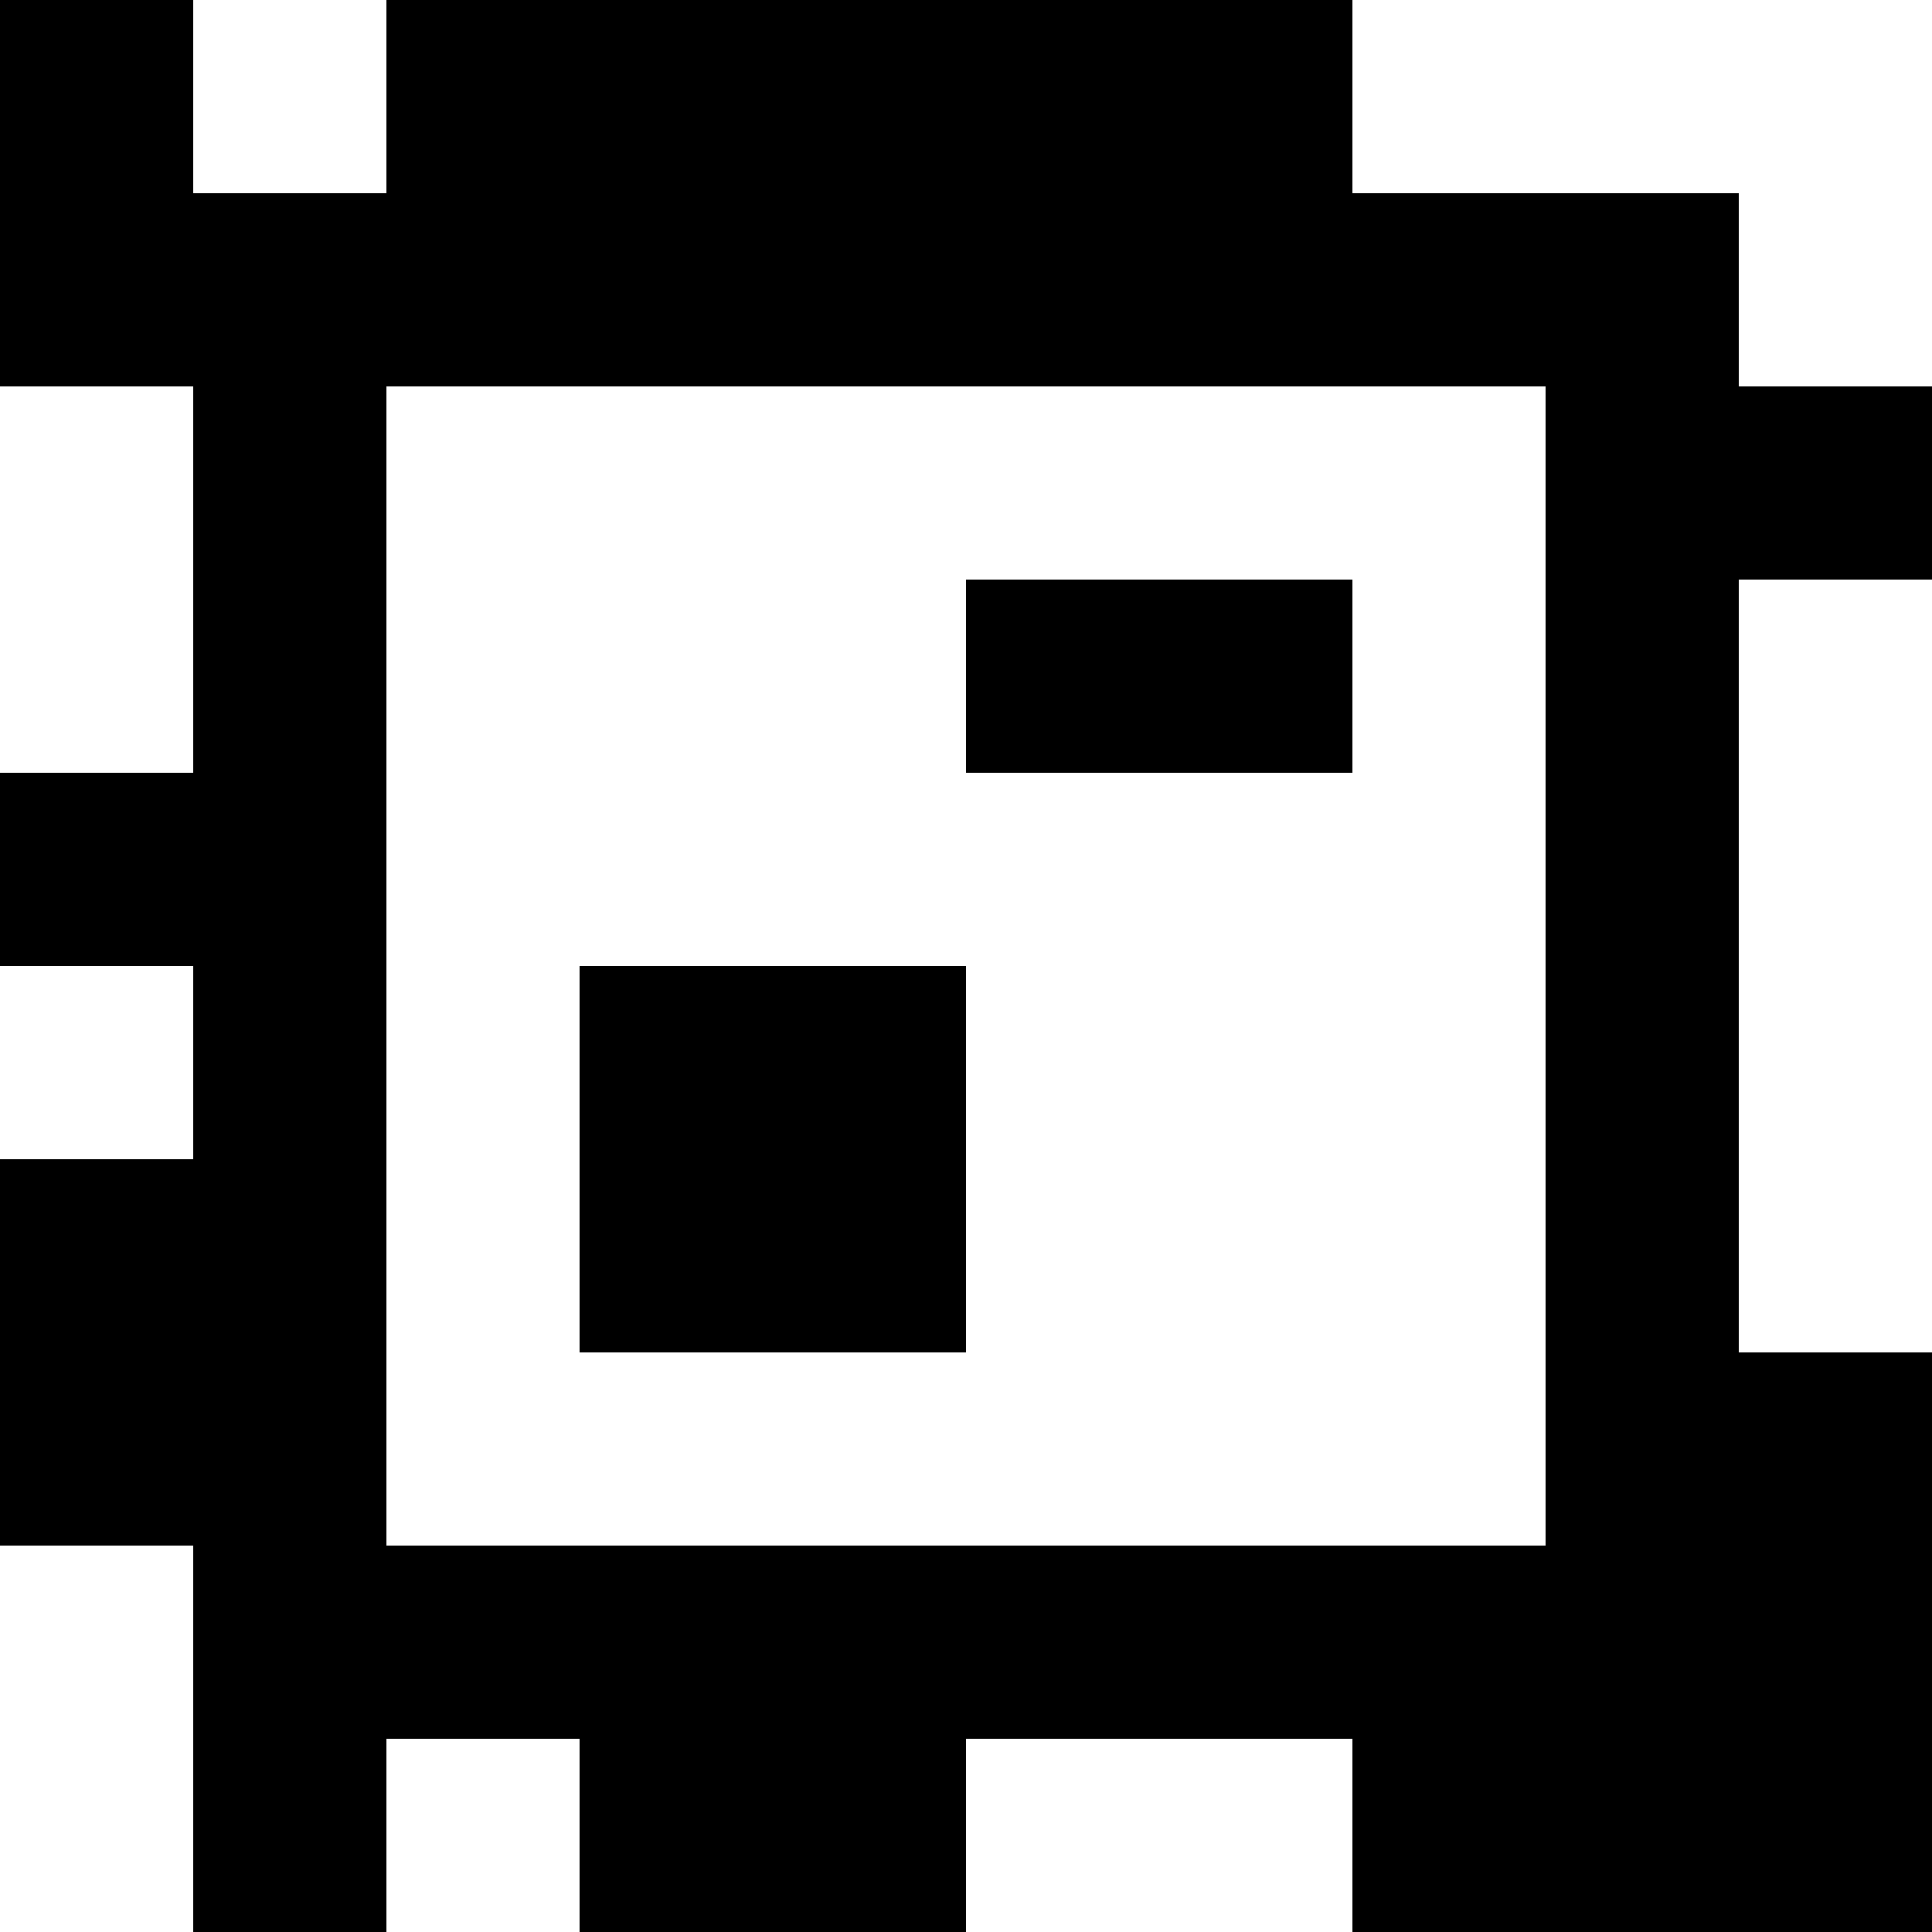 <?xml version="1.0" standalone="yes"?>
<svg xmlns="http://www.w3.org/2000/svg" width="100" height="100">
<rect width="100%" height="100%" fill="#808080" stroke="none"/>
<path style="fill:#000000; stroke:none;" d="M0 0L0 20L10 20L10 40L0 40L0 50L10 50L10 60L0 60L0 80L10 80L10 100L20 100L20 90L30 90L30 100L50 100L50 90L70 90L70 100L100 100L100 70L90 70L90 30L100 30L100 20L90 20L90 10L70 10L70 0L20 0L20 10L10 10L10 0L0 0z"/>
<path style="fill:#ffffff; stroke:none;" d="M10 0L10 10L20 10L20 0L10 0M70 0L70 10L90 10L90 20L100 20L100 0L70 0M0 20L0 40L10 40L10 20L0 20M20 20L20 80L80 80L80 20L20 20z"/>
<path style="fill:#000000; stroke:none;" d="M50 30L50 40L70 40L70 30L50 30z"/>
<path style="fill:#ffffff; stroke:none;" d="M90 30L90 70L100 70L100 30L90 30M0 50L0 60L10 60L10 50L0 50z"/>
<path style="fill:#000000; stroke:none;" d="M30 50L30 70L50 70L50 50L30 50z"/>
<path style="fill:#ffffff; stroke:none;" d="M0 80L0 100L10 100L10 80L0 80M20 90L20 100L30 100L30 90L20 90M50 90L50 100L70 100L70 90L50 90z"/>
</svg>
